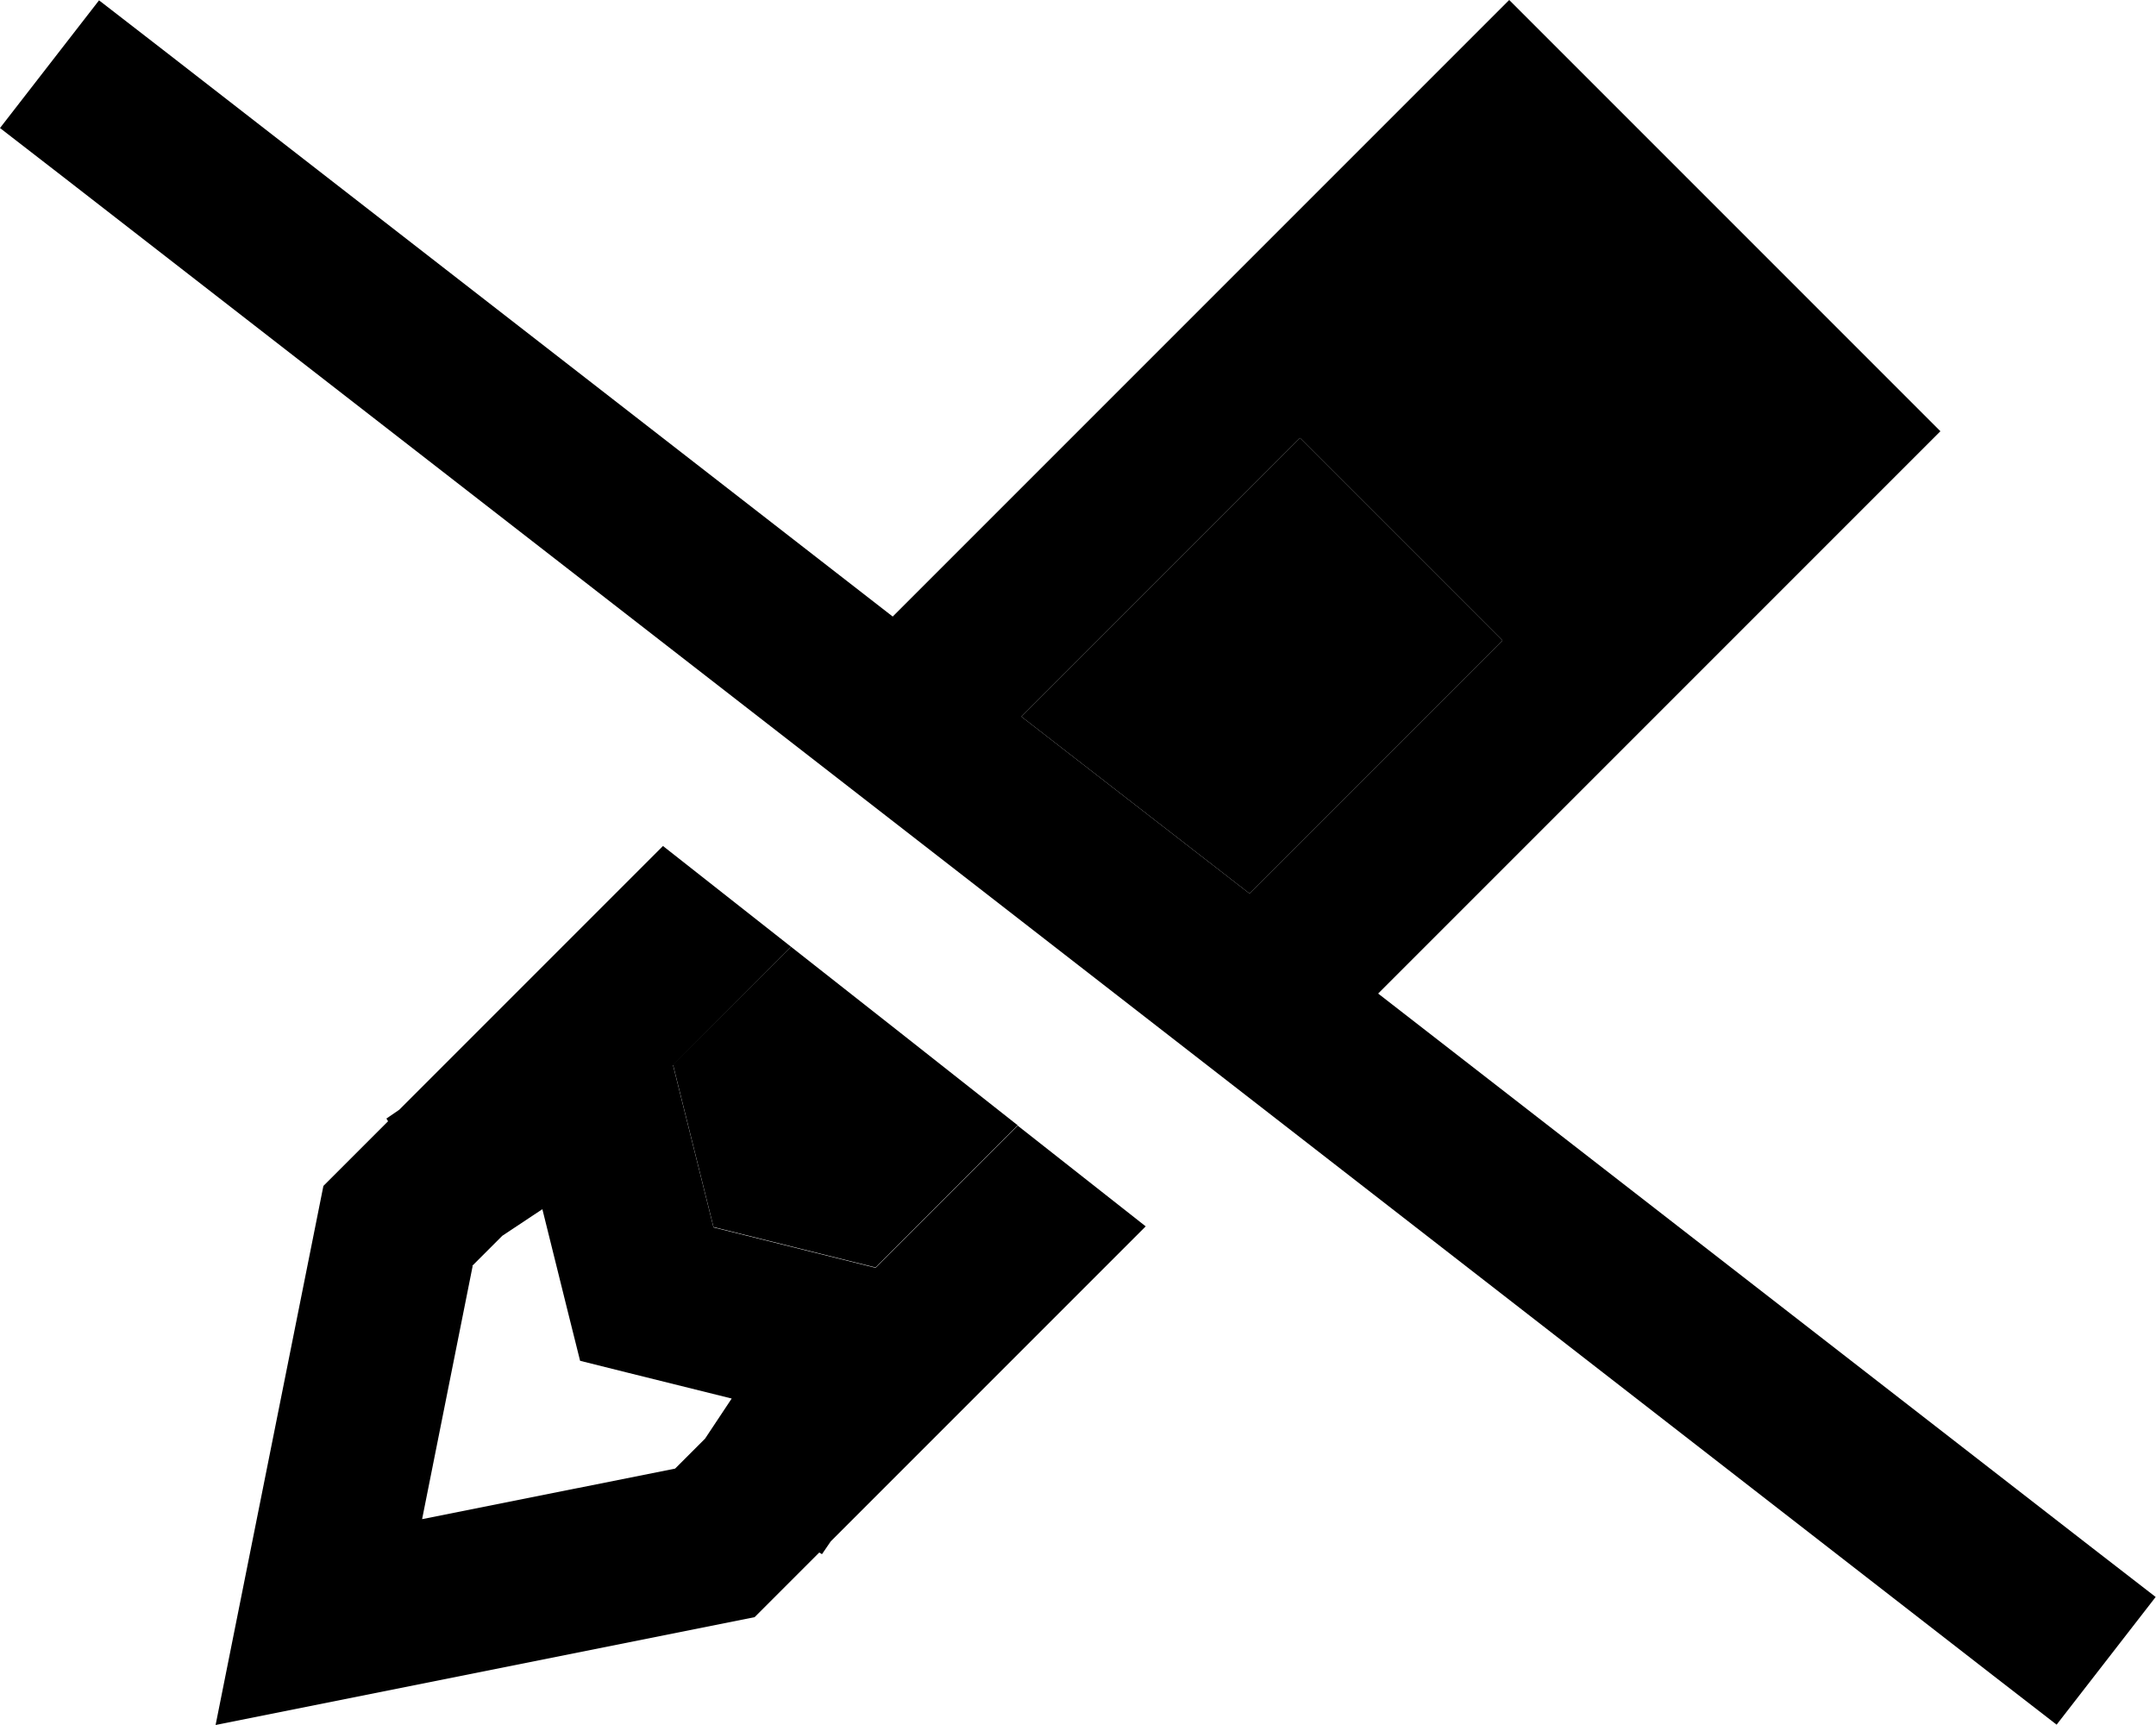 <svg xmlns="http://www.w3.org/2000/svg" viewBox="0 0 640 512"><path class="pr-icon-duotone-secondary" d="M199.8 316.1l12 48.1 48.1 12L302.1 334c-22.4-17.7-44.8-35.3-67.3-53l-35.1 35.1zM303.2 212.7l67.7 52.5 75.1-75.1-60.1-60.1-82.7 82.7z"/><path class="pr-icon-duotone-primary" d="M64 512l51-10.2L224 480l19.2-19.2 .8 .5 2.6-3.8 93.5-93.5-38-29.9-42.2 42.2-48.1-12-12-48.1L234.8 281l-38-29.9-78.3 78.3-3.8 2.6 .5 .8L96 352 74.2 461 64 512zM409.1 294.9L542.1 161.9 576 128 542.1 94.1 481.9 33.9 448 0 414.1 33.9 265 183 48.4 14.8 29.4 .1 0 38 19 52.7 591.5 497.2l19 14.7L639.9 474l-19-14.7L409.1 294.9zm-38.2-29.7l-67.7-52.5 82.7-82.7 60.1 60.1-75.1 75.1zM140.2 375.7l8.9-8.9 11.9-7.9 7.7 31 3.5 14 14 3.5 31 7.7-7.9 11.9-8.9 8.9-75.1 15 15-75.1z"/></svg>